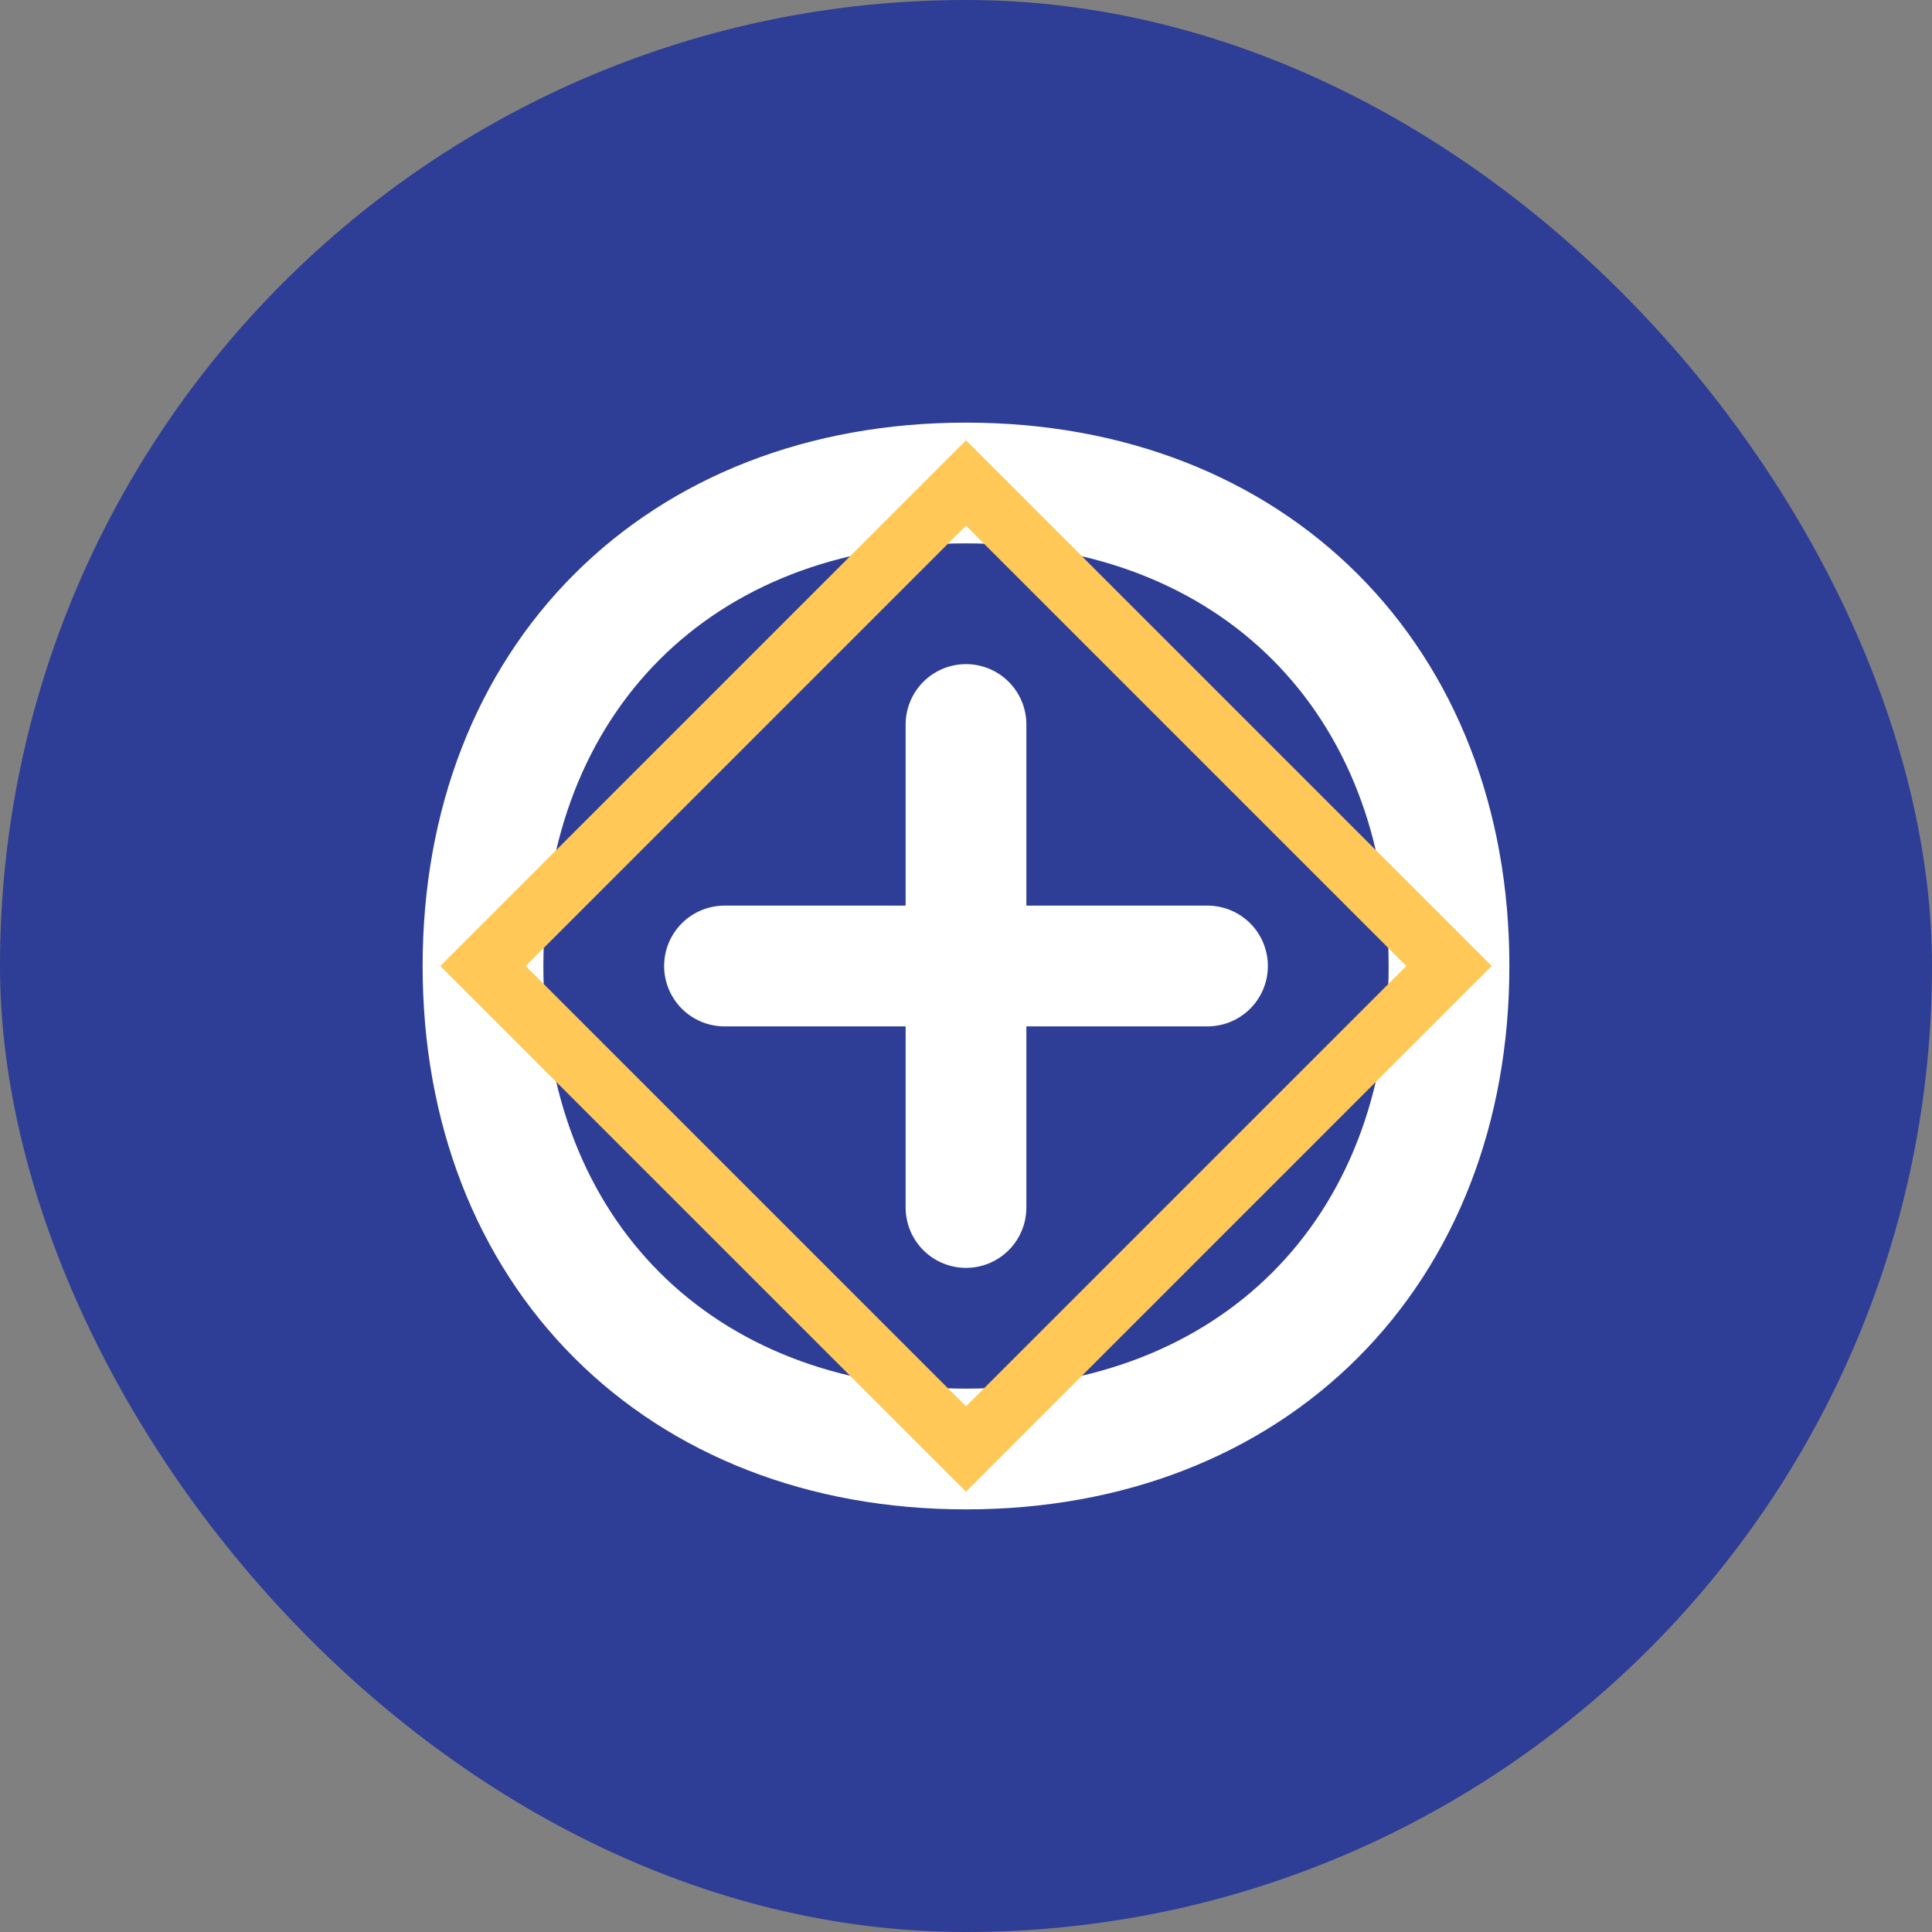 <?xml version="1.0" encoding="UTF-8"?>
<svg width="512" height="512" viewBox="0 0 512 512" fill="none" xmlns="http://www.w3.org/2000/svg">
  <rect x="0" y="0" width="512" height="512" fill="#808080" stroke="none"/>
  <rect width="512" height="512" rx="256" fill="#2E3D96"/>
  <path d="M256 128C179.96 128 128 179.96 128 256C128 332.04 179.96 384 256 384C332.04 384 384 332.04 384 256C384 179.96 332.04 128 256 128Z" stroke="white" stroke-width="32"/>
  <path d="M256 192V320" stroke="white" stroke-width="32" stroke-linecap="round"/>
  <path d="M192 256H320" stroke="white" stroke-width="32" stroke-linecap="round"/>
  <path d="M256 128L384 256L256 384L128 256L256 128Z" stroke="#FFC857" stroke-width="16" fill="none"/>
</svg> 